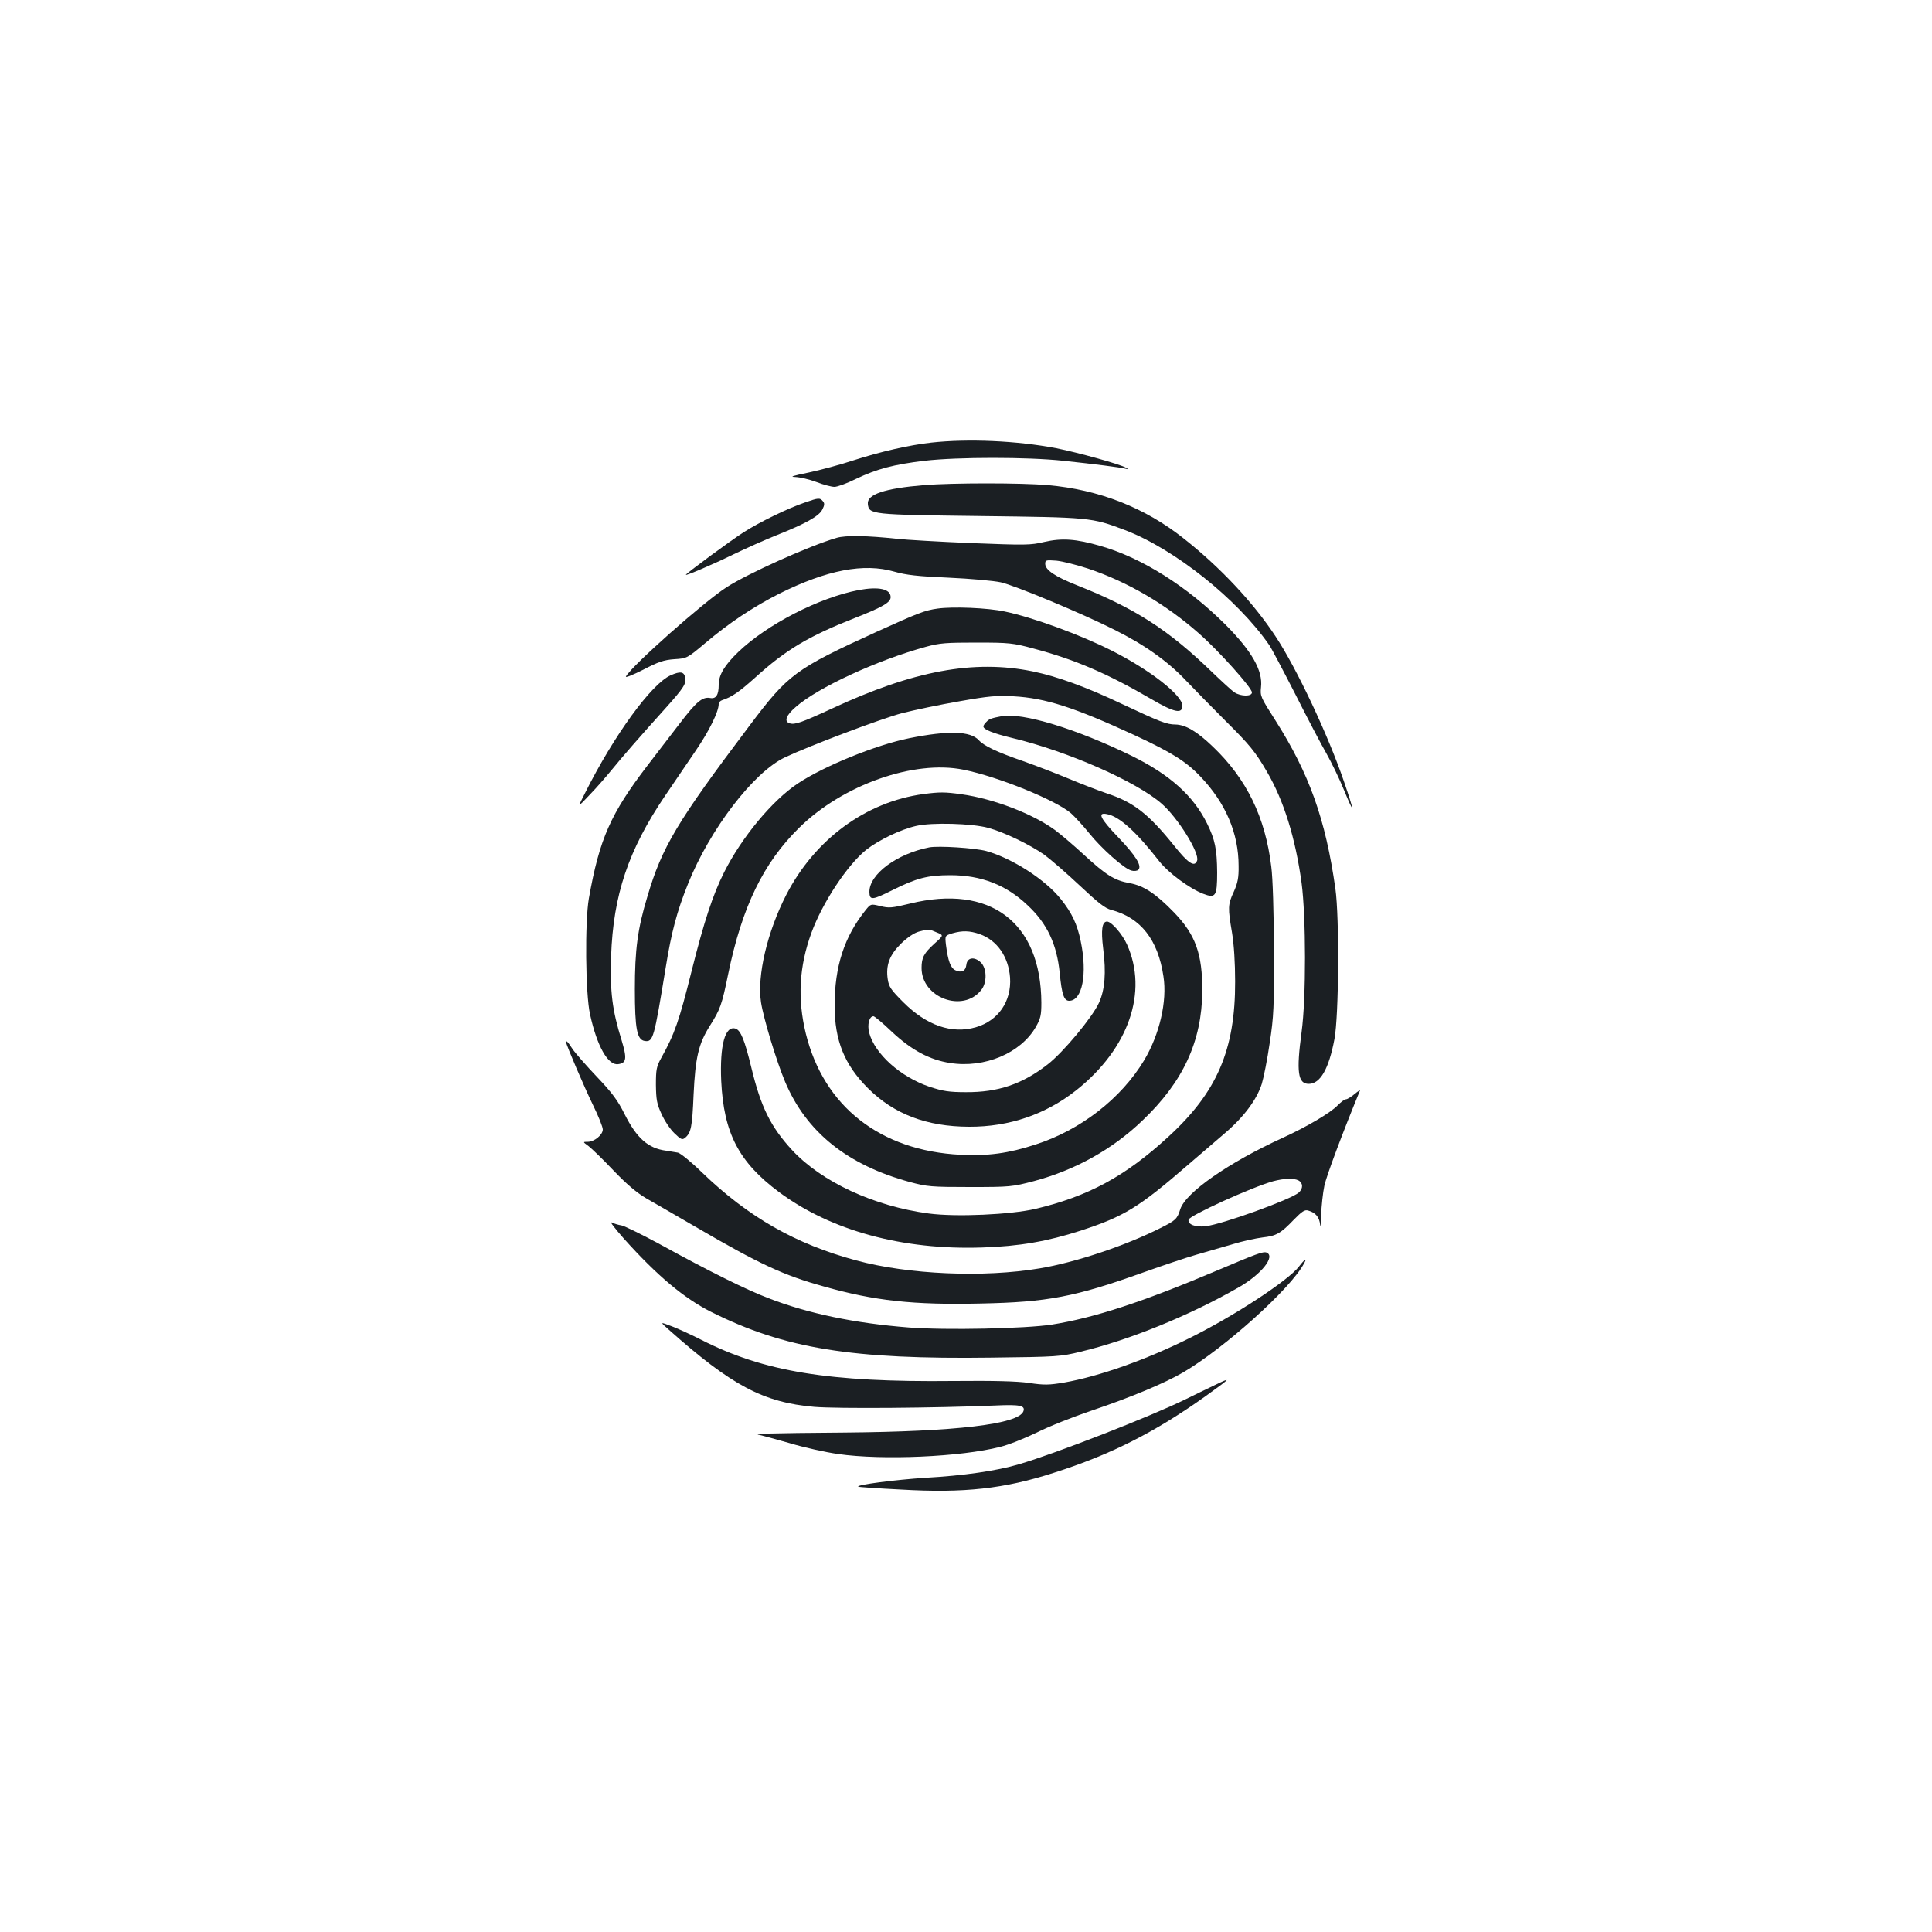 <?xml version="1.0" standalone="no"?>
<!DOCTYPE svg PUBLIC "-//W3C//DTD SVG 20010904//EN"
 "http://www.w3.org/TR/2001/REC-SVG-20010904/DTD/svg10.dtd">
<svg version="1.0" xmlns="http://www.w3.org/2000/svg"
 width="1000pt" height="1000pt" viewBox="0 0 1000 1000"
 preserveAspectRatio="xMidYMid meet">
<g transform="translate(0,1000) scale(0.1,-0.1)"
fill="#1b1f23" stroke="none">
<path d="M4820 7709 c-116 -13 -263 -47 -400 -91 -69 -23 -174 -51 -235 -64
-83 -17 -100 -22 -68 -23 24 -1 72 -12 109 -26 36 -14 78 -25 93 -25 15 0 65
18 111 41 109 52 196 75 355 94 171 20 534 20 719 0 169 -18 294 -34 321 -41
17 -4 18 -4 3 5 -26 17 -249 79 -361 101 -203 39 -457 50 -647 29z"/>
<path d="M4783 7489 c-205 -17 -297 -48 -291 -98 6 -54 16 -55 583 -62 567 -7
574 -7 746 -72 256 -97 583 -357 748 -595 12 -17 73 -133 136 -256 62 -123
134 -260 160 -305 26 -46 67 -130 91 -189 56 -137 56 -119 0 44 -82 240 -244
584 -353 749 -115 175 -286 358 -475 507 -202 161 -440 254 -705 277 -136 12
-491 12 -640 0z"/>
<path d="M4166 7399 c-91 -31 -236 -102 -317 -154 -69 -44 -299 -214 -299
-220 0 -6 134 51 245 105 66 32 167 77 225 100 148 59 219 98 236 132 12 23
13 33 3 44 -15 18 -22 18 -93 -7z"/>
<path d="M4330 7216 c-138 -40 -459 -184 -570 -256 -118 -76 -490 -406 -520
-461 -5 -9 32 6 88 34 79 41 107 51 162 55 66 4 67 5 161 84 123 104 248 187
382 255 247 123 438 160 597 114 59 -17 119 -24 280 -31 113 -5 234 -16 270
-24 70 -15 423 -162 587 -245 157 -78 278 -164 373 -265 47 -49 137 -141 201
-205 128 -127 156 -161 217 -266 87 -149 147 -342 179 -575 23 -175 24 -596 0
-772 -28 -207 -19 -268 37 -268 60 0 104 78 133 231 23 121 26 630 5 779 -51
360 -135 595 -311 872 -76 119 -79 125 -74 171 10 86 -47 186 -184 324 -199
198 -431 345 -646 407 -128 37 -200 42 -292 21 -71 -17 -97 -17 -378 -6 -166
7 -338 17 -382 22 -157 17 -268 19 -315 5z m1302 -159 c203 -68 402 -184 573
-335 102 -89 275 -282 275 -306 0 -22 -58 -21 -90 0 -14 9 -65 56 -115 104
-227 220 -399 331 -699 450 -116 46 -166 80 -166 112 0 19 4 20 58 16 32 -3
105 -22 164 -41z"/>
<path d="M4445 6946 c-205 -39 -475 -178 -623 -320 -72 -69 -102 -119 -102
-171 0 -52 -14 -73 -43 -68 -41 8 -72 -18 -159 -132 -46 -60 -120 -157 -165
-215 -193 -252 -250 -381 -305 -690 -21 -120 -18 -494 6 -600 36 -165 93 -266
146 -258 43 6 46 29 17 125 -48 154 -60 249 -54 433 11 317 89 550 280 832 46
68 118 173 159 234 69 101 118 201 118 240 0 8 8 17 18 20 49 16 85 40 172
118 158 143 273 212 514 307 145 57 186 81 186 108 0 43 -62 56 -165 37z"/>
<path d="M4853 6850 c-66 -9 -101 -23 -313 -119 -425 -194 -460 -220 -662
-489 -374 -496 -452 -627 -527 -882 -51 -168 -65 -276 -65 -480 0 -205 11
-262 51 -268 44 -6 48 10 109 382 29 179 57 287 115 431 113 282 339 578 502
655 127 60 497 200 607 229 63 16 196 44 295 61 152 27 196 31 280 26 166 -9
315 -57 629 -202 189 -88 265 -135 339 -213 131 -137 198 -294 198 -463 1 -62
-5 -89 -25 -134 -31 -66 -31 -83 -9 -212 10 -61 16 -155 16 -252 1 -354 -94
-574 -347 -805 -222 -204 -413 -307 -686 -372 -129 -30 -412 -43 -553 -24
-285 38 -555 164 -708 329 -111 121 -161 223 -210 426 -35 144 -55 193 -82
202 -54 17 -82 -86 -74 -271 13 -270 91 -420 299 -575 269 -200 640 -301 1052
-287 192 6 338 32 509 87 226 74 301 120 554 339 59 51 146 125 191 164 99 84
167 175 193 257 10 33 29 128 41 212 21 137 23 187 22 483 -1 194 -6 371 -14
430 -31 256 -128 454 -302 620 -83 80 -142 114 -194 115 -45 0 -80 14 -274
105 -189 90 -339 144 -465 170 -304 62 -617 4 -1040 -193 -156 -72 -191 -84
-217 -76 -31 9 -20 41 30 84 114 101 422 243 674 312 72 20 106 22 263 22 168
0 188 -2 295 -31 212 -56 382 -129 610 -262 118 -69 160 -78 160 -34 0 55
-170 187 -367 286 -160 81 -408 172 -553 202 -89 19 -267 26 -347 15z"/>
<path d="M3472 6505 c-99 -43 -293 -309 -443 -608 -40 -78 -40 -78 24 -10 36
37 86 95 113 128 51 63 144 170 281 322 94 105 107 126 99 159 -7 28 -26 30
-74 9z"/>
<path d="M5185 6293 c-53 -10 -65 -14 -79 -29 -9 -8 -16 -19 -16 -24 0 -16 51
-36 150 -60 288 -69 643 -226 773 -340 84 -73 198 -257 183 -295 -13 -35 -46
-14 -119 78 -133 165 -210 225 -347 270 -41 14 -130 48 -197 76 -67 28 -174
69 -239 92 -133 46 -201 78 -228 108 -43 47 -157 51 -360 10 -170 -34 -441
-144 -576 -234 -133 -88 -291 -279 -382 -460 -58 -115 -104 -255 -168 -510
-65 -260 -88 -326 -157 -450 -25 -45 -28 -60 -28 -140 1 -77 5 -99 29 -151 15
-34 45 -79 66 -99 34 -33 41 -36 55 -25 32 26 38 56 45 224 9 193 26 264 84
356 54 86 62 107 95 268 72 349 182 575 367 757 226 223 595 353 851 301 179
-36 479 -158 557 -226 21 -19 63 -65 93 -102 63 -79 182 -185 219 -194 14 -4
30 -2 36 4 20 20 -14 74 -104 168 -94 98 -110 131 -58 120 64 -12 151 -91 272
-246 46 -58 155 -139 225 -166 65 -25 73 -14 73 110 -1 120 -11 170 -52 253
-71 144 -193 254 -393 352 -282 138 -563 224 -670 204z"/>
<path d="M4780 5890 c-298 -40 -562 -234 -710 -521 -99 -193 -152 -419 -131
-557 13 -84 80 -305 125 -412 110 -260 322 -430 645 -518 89 -24 111 -26 311
-26 209 0 218 1 333 31 212 57 403 163 558 311 213 202 310 412 312 672 1 192
-35 292 -146 407 -94 97 -157 139 -231 152 -78 14 -122 42 -236 147 -52 48
-120 106 -150 128 -115 84 -318 162 -484 185 -85 12 -113 12 -196 1z m335
-175 c84 -23 216 -87 290 -139 34 -25 117 -97 184 -160 96 -90 131 -118 164
-126 151 -40 241 -154 269 -344 20 -128 -20 -300 -100 -434 -119 -198 -329
-361 -562 -436 -141 -46 -246 -60 -389 -53 -415 21 -707 250 -800 627 -44 180
-35 347 29 522 57 156 186 351 283 429 65 51 179 106 259 124 81 19 290 13
373 -10z"/>
<path d="M4810 5614 c-168 -33 -311 -139 -310 -231 1 -44 14 -43 120 10 124
62 182 77 299 77 159 0 289 -50 400 -156 101 -94 151 -201 166 -350 11 -112
22 -144 49 -144 68 0 95 139 60 307 -18 89 -46 148 -103 219 -80 101 -253 212
-386 249 -59 16 -247 28 -295 19z"/>
<path d="M4710 5323 c-94 -23 -109 -24 -153 -13 -50 12 -50 12 -76 -20 -111
-138 -161 -292 -161 -495 0 -181 51 -306 172 -427 135 -135 304 -199 523 -200
209 -1 398 64 557 190 270 215 372 508 261 754 -24 53 -80 118 -103 118 -26 0
-32 -43 -20 -140 16 -125 9 -213 -22 -281 -35 -76 -186 -257 -265 -318 -132
-103 -258 -145 -423 -144 -87 0 -119 5 -189 28 -150 51 -282 169 -312 279 -11
42 0 86 22 86 6 0 49 -36 95 -80 101 -95 196 -146 302 -162 178 -28 365 51
443 186 25 44 29 61 29 126 -2 416 -265 615 -680 513z m138 -149 c37 -15 37
-15 -10 -57 -56 -51 -68 -73 -68 -127 0 -155 215 -234 309 -114 31 39 29 113
-3 143 -33 31 -70 25 -74 -12 -4 -33 -24 -44 -57 -29 -25 12 -38 47 -49 133
-5 46 -5 46 33 58 52 15 90 14 142 -4 90 -32 149 -117 157 -225 8 -123 -61
-223 -177 -257 -125 -36 -255 9 -376 130 -63 63 -74 79 -80 118 -11 73 9 126
69 185 33 32 67 55 92 62 53 14 50 14 92 -4z"/>
<path d="M2930 4606 c0 -13 96 -237 139 -325 28 -57 51 -114 51 -127 0 -28
-44 -64 -78 -64 -26 0 -26 0 4 -22 17 -13 75 -69 129 -126 69 -72 120 -115
169 -144 39 -22 154 -89 256 -148 331 -193 455 -251 665 -309 261 -74 462 -96
811 -88 346 7 488 34 842 161 98 35 220 76 272 91 52 15 138 40 190 55 52 16
122 31 155 35 71 8 93 20 162 92 43 44 57 53 75 47 38 -11 57 -34 61 -73 2
-20 4 2 5 49 2 47 9 116 17 153 11 52 96 278 184 492 2 5 -10 -3 -28 -18 -18
-15 -38 -27 -45 -27 -7 0 -25 -14 -42 -31 -36 -38 -159 -111 -284 -168 -280
-128 -503 -283 -531 -370 -16 -51 -24 -58 -102 -97 -180 -91 -439 -178 -625
-209 -290 -49 -680 -32 -950 41 -315 85 -558 224 -798 455 -55 54 -112 100
-125 103 -13 2 -41 7 -61 10 -93 12 -152 64 -215 189 -35 71 -65 111 -144 194
-55 58 -112 123 -126 144 -23 36 -33 46 -33 35z m3791 -716 c24 -13 25 -42 1
-63 -39 -35 -395 -164 -482 -174 -52 -6 -93 9 -88 34 4 21 324 167 438 199 57
15 106 17 131 4z"/>
<path d="M3229 3589 c172 -192 312 -309 451 -379 382 -191 726 -247 1457 -237
333 4 353 5 458 31 251 60 565 188 817 333 117 67 192 161 143 180 -17 6 -48
-5 -260 -95 -383 -162 -631 -243 -850 -278 -137 -21 -548 -30 -742 -15 -279
22 -520 72 -724 151 -118 45 -307 139 -562 279 -92 50 -182 94 -199 98 -18 3
-42 10 -53 16 -11 6 18 -32 64 -84z"/>
<path d="M6724 3445 c-55 -72 -330 -253 -563 -369 -225 -113 -471 -200 -653
-232 -78 -13 -103 -14 -182 -2 -63 9 -181 12 -391 10 -646 -7 -981 48 -1305
213 -47 24 -114 55 -150 69 -65 25 -65 25 -20 -15 327 -291 491 -378 755 -401
123 -10 625 -6 935 7 129 6 158 0 147 -30 -26 -67 -349 -105 -927 -110 -395
-3 -477 -6 -440 -12 14 -3 85 -22 158 -43 73 -22 186 -47 250 -56 229 -33 636
-15 839 37 42 10 127 44 189 74 61 31 190 82 285 114 207 70 378 142 474 198
214 126 556 433 625 564 17 30 3 22 -26 -16z"/>
<path d="M6280 2827 c-36 -17 -99 -48 -140 -68 -185 -91 -672 -281 -866 -338
-114 -34 -287 -59 -484 -70 -154 -10 -358 -36 -348 -46 2 -2 102 -9 223 -15
325 -19 533 4 790 87 295 94 523 210 783 395 139 100 141 103 42 55z"/>
</g>
</svg>
